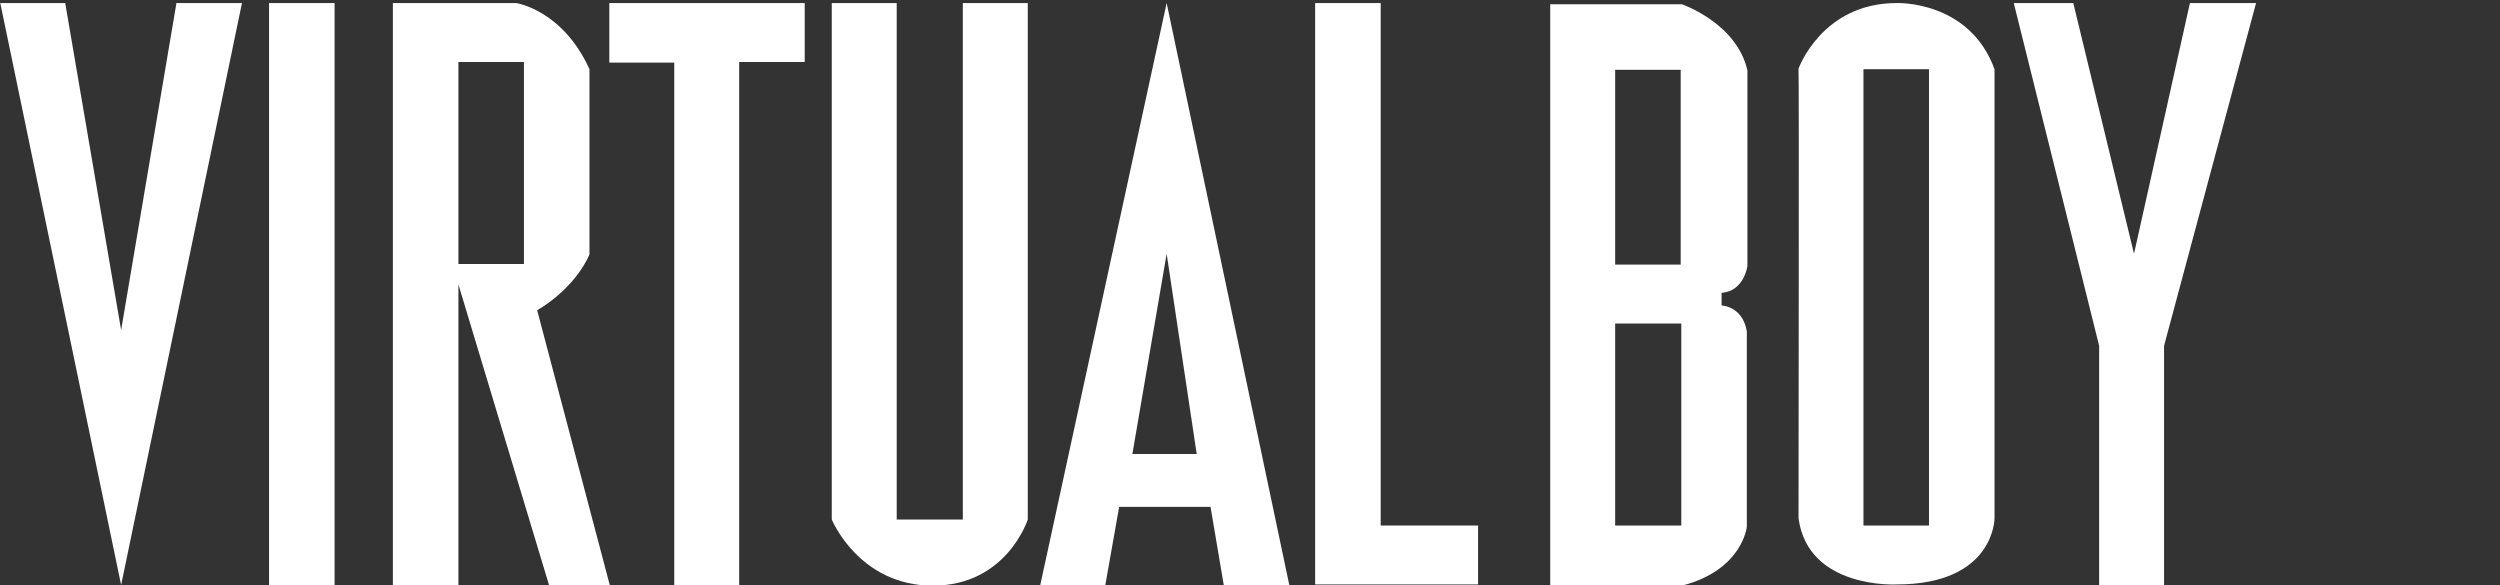 <?xml version="1.0" encoding="UTF-8" standalone="no"?>
<!-- Generator: Adobe Illustrator 21.1.0, SVG Export Plug-In . SVG Version: 6.00 Build 0)  -->

<svg
   xmlns:dc="http://purl.org/dc/elements/1.1/"
   xmlns:cc="http://creativecommons.org/ns#"
   xmlns:rdf="http://www.w3.org/1999/02/22-rdf-syntax-ns#"
   xmlns:svg="http://www.w3.org/2000/svg"
   xmlns="http://www.w3.org/2000/svg"
   xmlns:sodipodi="http://sodipodi.sourceforge.net/DTD/sodipodi-0.dtd"
   xmlns:inkscape="http://www.inkscape.org/namespaces/inkscape"
   version="1.0"
   id="svg2"
   x="0px"
   y="0px"
   width="410"
   height="96"
   viewBox="0 0 410 96"
   enable-background="new 0 0 566.9 96.9"
   xml:space="preserve"
   sodipodi:docname="virtualboy.svg"
   inkscape:version="0.92.4 (5da689c313, 2019-01-14)"><rect x="0" y="0" width="410" height="96" fill="#333333" stroke="none"/><defs
     id="defs295" /><sodipodi:namedview
     pagecolor="#ffffff"
     bordercolor="#666666"
     borderopacity="1"
     objecttolerance="10"
     gridtolerance="10"
     guidetolerance="10"
     inkscape:pageopacity="0"
     inkscape:pageshadow="2"
     inkscape:window-width="1920"
     inkscape:window-height="1028"
     id="namedview293"
     showgrid="false"
     fit-margin-top="0"
     fit-margin-left="0"
     fit-margin-right="0"
     fit-margin-bottom="0"
     inkscape:zoom="0.48156639"
     inkscape:cx="-168.57949"
     inkscape:cy="48.449999"
     inkscape:window-x="0"
     inkscape:window-y="28"
     inkscape:window-maximized="1"
     inkscape:current-layer="svg2"
     inkscape:pagecheckerboard="true" /><g
     id="g290"
     transform="matrix(0.986,0,0,0.986,-94.511,0.503)"><path
       id="path2952"
       d="M 95.9,0 116,96.8 136.1,0 H 125.2 L 116,54.4 106.7,0 Z"
       inkscape:connector-curvature="0"
       style="fill:#ffffff" /><path
       id="path3726"
       d="m 140.6,0 h 10.9 v 96.8 h -10.9 z"
       inkscape:connector-curvature="0"
       style="fill:#ffffff" /><path
       id="path3728"
       d="m 161.2,0 v 96.9 h 10.9 V 46.8 l 15.1,50.1 h 10.1 L 185.2,51.1 c 6.7,-4 8.7,-9.3 8.7,-9.3 V 11 C 189.4,1.1 181.7,0 181.7,0 Z m 10.9,9.8 H 183 v 33.6 h -10.9 z"
       inkscape:connector-curvature="0"
       style="fill:#ffffff" /><path
       id="path3733"
       d="m 197.2,0 h 32.5 v 9.8 h -10.9 v 87 H 208 V 9.9 h -10.8 z"
       inkscape:connector-curvature="0"
       style="fill:#ffffff" /><path
       id="path3735"
       d="m 289.9,0 -21,96.7 v 0.1 h 10.8 l 2.3,-13 h 15.2 l 2.2,13 h 10.9 z m 0,41.7 5,33.3 h -10.7 z"
       inkscape:connector-curvature="0"
       style="fill:#ffffff" /><path
       id="path2882"
       d="m 314.6,0 h 10.9 v 86.9 h 16.2 v 9.8 h -27.1 z"
       inkscape:connector-curvature="0"
       style="fill:#ffffff" /><path
       id="path3660"
       d="m 430.8,0 h 9.9 L 450.8,41.7 460.1,0 h 11 L 455.8,57 V 96.9 H 445 V 57 Z"
       inkscape:connector-curvature="0"
       style="fill:#ffffff" /><path
       id="path3662"
       d="M 411.3,0 C 398.9,0 395,10.9 395,10.9 c 0.1,0.1 0,72.8 0,74.8 1.6,11.8 16.3,11 16.3,11 v 0 c 16.3,0 16.3,-11 16.3,-11 V 11 C 423.4,-0.5 411.3,0 411.3,0 Z m -5.5,11 h 10.9 v 75.9 h -10.9 z"
       inkscape:connector-curvature="0"
       style="fill:#ffffff" /><path
       id="path3667"
       d="m 234,0 h 11 v 85.9 h 11 V 0 h 10.8 v 85.9 c 0,0 -3.5,11 -15.8,11 -12.3,0 -16.8,-11 -16.8,-11 V 0 Z"
       inkscape:connector-curvature="0"
       style="fill:#ffffff" /><path
       id="path3669"
       d="m 353.7,0 v 96.9 h 21.9 c 10.1,-2.6 10.8,-9.8 10.8,-9.8 0,0 0,-25.9 0,-32.5 -0.7,-4.2 -4.2,-4.3 -4.2,-4.3 0,0 0,-1.2 0,-2.1 3.8,-0.3 4.3,-4.5 4.3,-4.5 0,0 0,-25.8 0,-32.5 -1.8,-7.9 -10.9,-11 -10.9,-11 h -21.9 z m 10.8,11.1 h 10.9 v 32.4 h -10.9 z m 0,42.2 h 11 v 33.6 h -11 z"
       inkscape:connector-curvature="0"
       style="fill:#ffffff" /></g></svg>